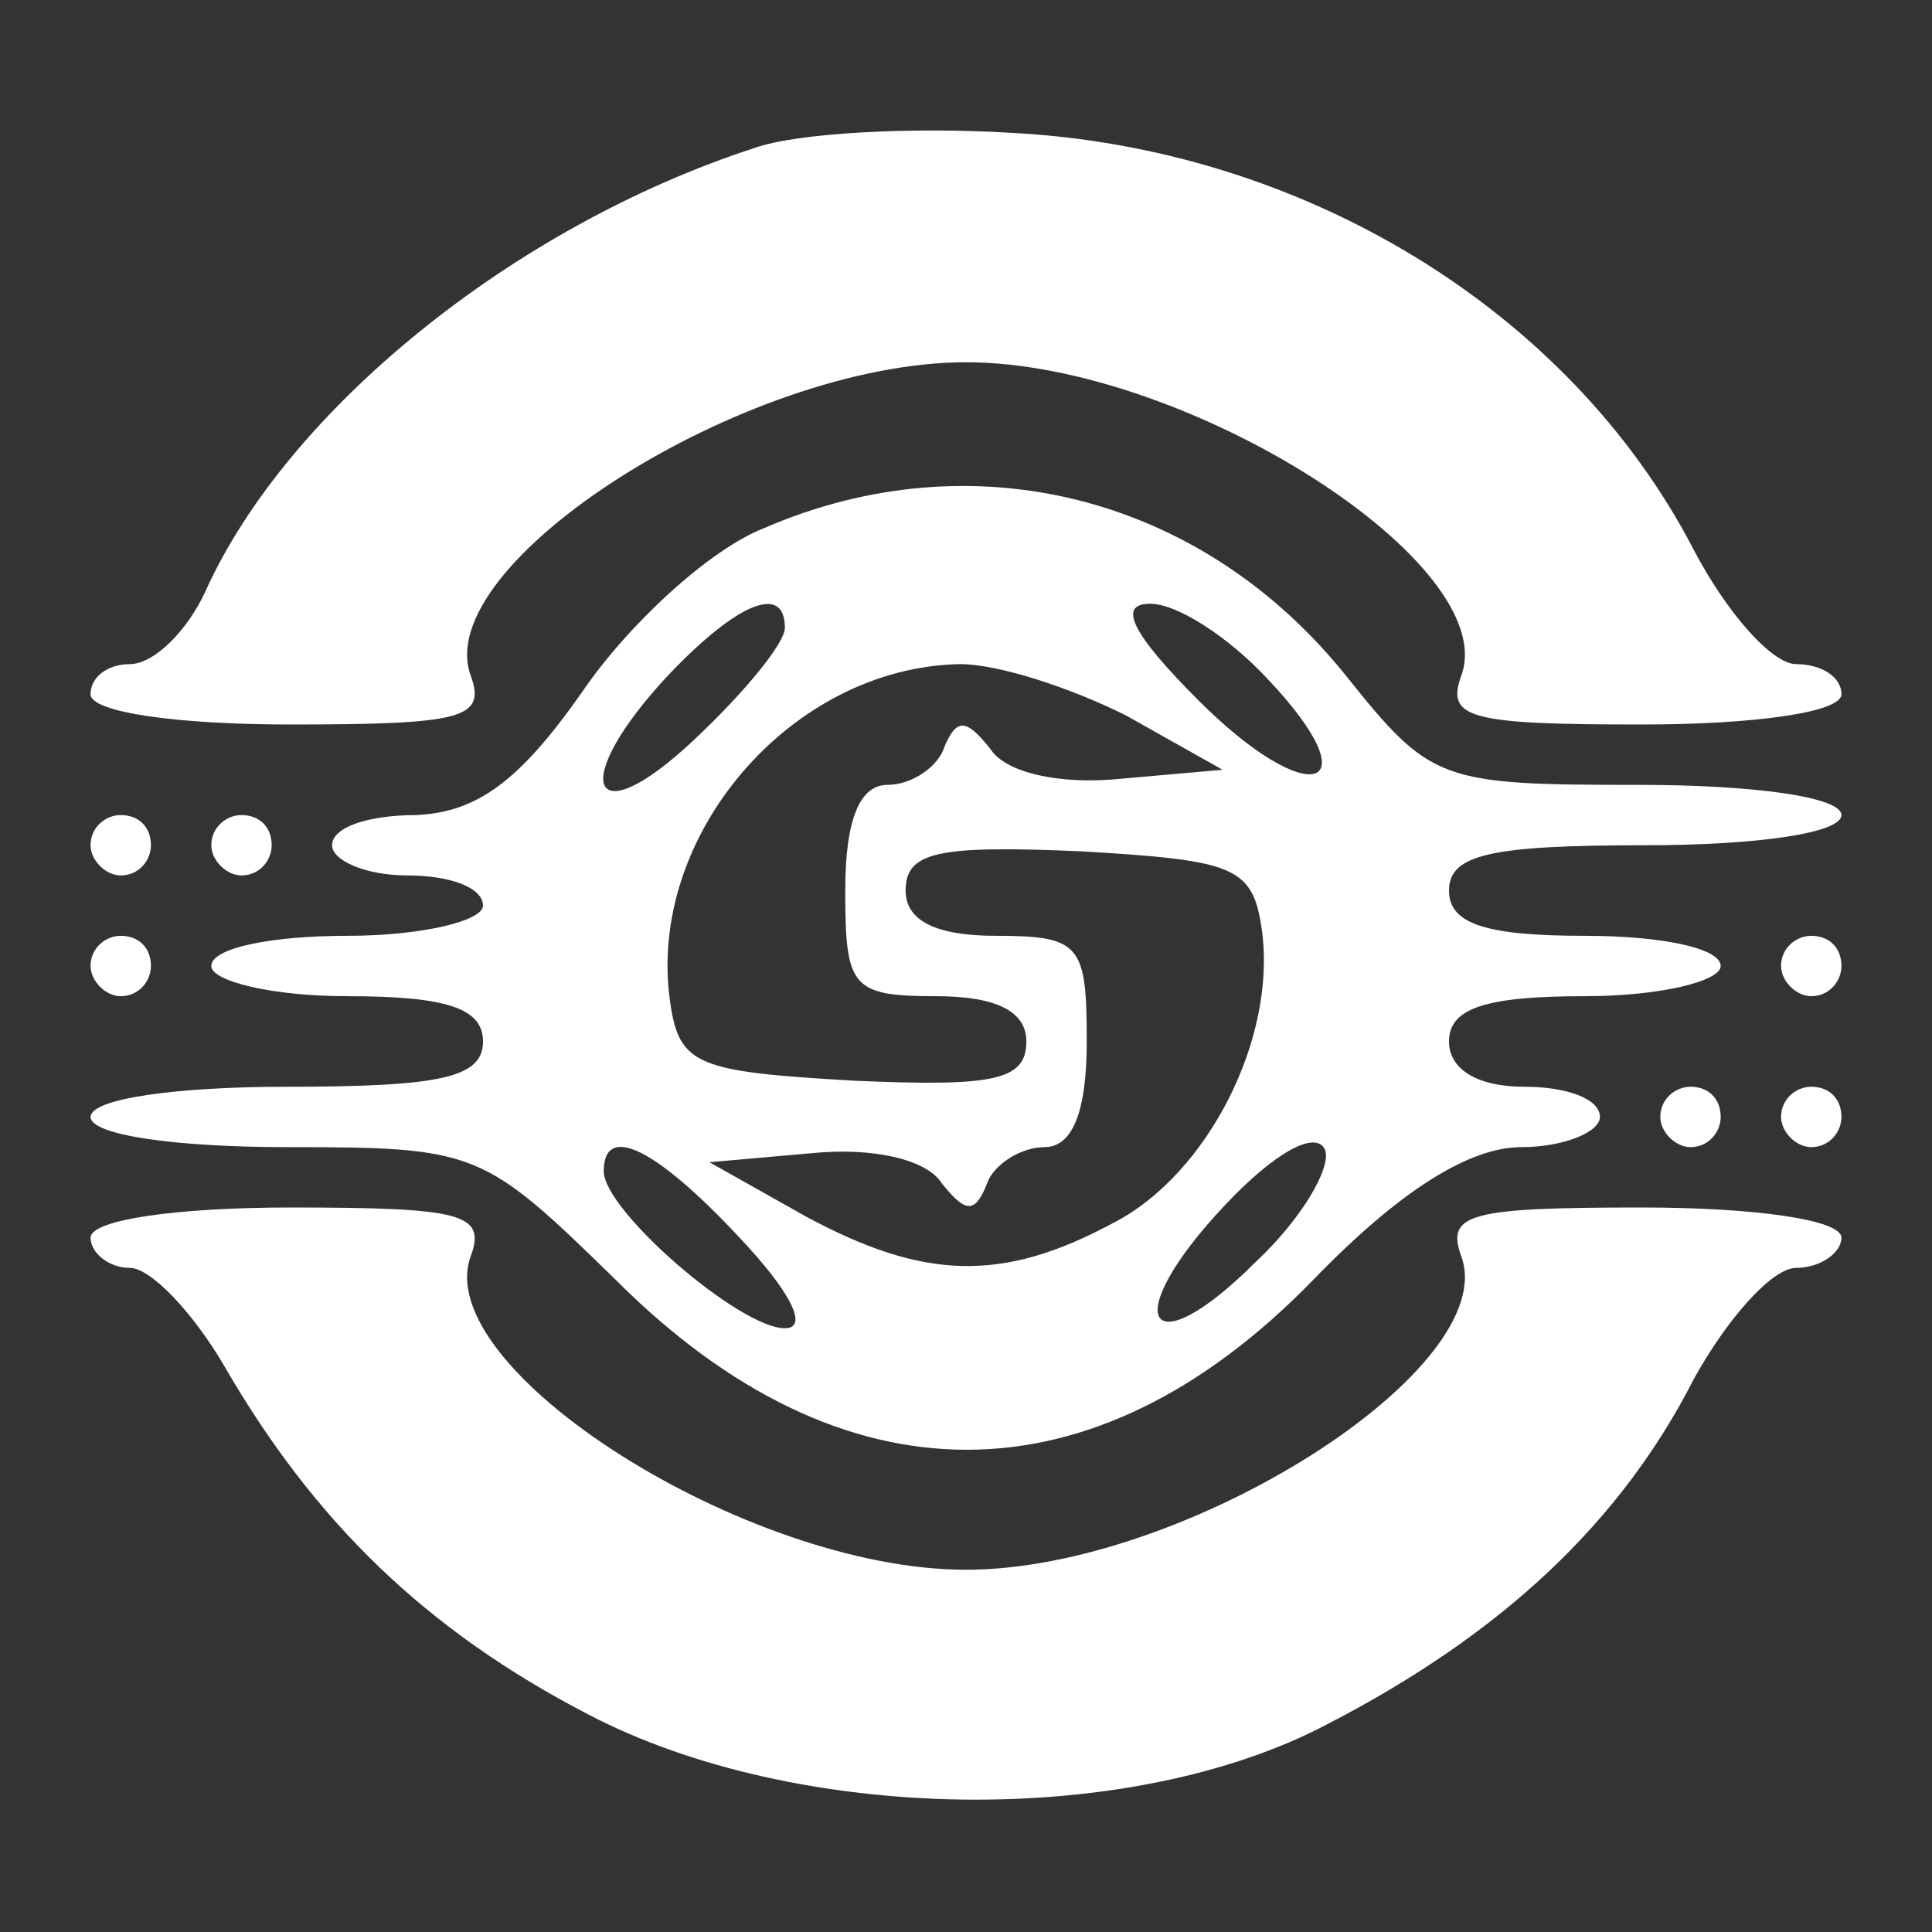 <?xml version="1.0" standalone="no"?>
<!DOCTYPE svg PUBLIC "-//W3C//DTD SVG 20010904//EN"
 "http://www.w3.org/TR/2001/REC-SVG-20010904/DTD/svg10.dtd">
<svg version="1.0" xmlns="http://www.w3.org/2000/svg"
 width="64pt" height="64pt" viewBox="0 0 64 64"
 preserveAspectRatio="xMidYMid meet">

<rect x="0" y="0" width="64" height="64" fill="#333333" stroke="none"/>

<g transform="translate(0,64) scale(0.1,-0.1)"
fill="#ffffff" stroke="none">
<path d="M250 591 c-80 -26 -155 -87 -182 -147 -6 -13 -17 -24 -25 -24 -7 0
-13 -4 -13 -10 0 -6 29 -10 66 -10 57 0 65 2 60 16 -14 37 91 104 164 104 73
0 178 -67 164 -104 -5 -14 3 -16 60 -16 37 0 66 4 66 10 0 6 -7 10 -15 10 -8
0 -23 17 -34 38 -41 79 -129 133 -226 138 -33 2 -71 0 -85 -5z"/>
<path d="M253 465 c-18 -7 -45 -32 -60 -54 -21 -30 -35 -40 -55 -41 -16 0 -28
-4 -28 -10 0 -5 11 -10 25 -10 14 0 25 -4 25 -10 0 -5 -20 -10 -45 -10 -25 0
-45 -4 -45 -10 0 -5 20 -10 45 -10 33 0 45 -4 45 -15 0 -12 -14 -15 -65 -15
-37 0 -65 -4 -65 -10 0 -6 28 -10 65 -10 63 0 65 -1 109 -44 75 -75 158 -75
231 0 29 30 52 44 69 44 14 0 26 5 26 10 0 6 -11 10 -25 10 -16 0 -25 6 -25
15 0 11 12 15 45 15 25 0 45 5 45 10 0 6 -20 10 -45 10 -33 0 -45 4 -45 15 0
12 14 15 65 15 37 0 65 4 65 10 0 6 -29 10 -67 10 -66 0 -69 1 -97 36 -48 60
-124 79 -193 49z m7 -33 c0 -5 -13 -21 -30 -37 -35 -33 -42 -14 -8 22 22 23
38 30 38 15z m160 -17 c35 -37 14 -44 -23 -7 -22 22 -27 32 -16 32 9 0 26 -11
39 -25z m-47 -12 l32 -18 -34 -3 c-20 -2 -38 2 -43 10 -8 10 -11 10 -15 1 -2
-7 -11 -13 -19 -13 -9 0 -14 -11 -14 -35 0 -32 2 -35 30 -35 20 0 30 -5 30
-15 0 -13 -11 -15 -57 -13 -52 3 -58 5 -61 26 -8 55 40 111 96 112 13 0 37 -8
55 -17z m45 -71 c5 -36 -18 -81 -49 -97 -37 -20 -63 -19 -102 2 l-32 18 34 3
c20 2 38 -2 43 -10 8 -10 11 -10 15 0 2 6 11 12 19 12 9 0 14 11 14 35 0 32
-2 35 -30 35 -20 0 -30 5 -30 15 0 13 11 15 58 13 51 -3 57 -5 60 -26z m-2
-110 c-36 -36 -46 -19 -10 19 16 17 30 25 33 18 2 -6 -8 -23 -23 -37z m-171 8
c17 -18 23 -30 15 -30 -15 0 -60 39 -60 52 0 16 17 8 45 -22z"/>
<path d="M30 360 c0 -5 5 -10 10 -10 6 0 10 5 10 10 0 6 -4 10 -10 10 -5 0
-10 -4 -10 -10z"/>
<path d="M70 360 c0 -5 5 -10 10 -10 6 0 10 5 10 10 0 6 -4 10 -10 10 -5 0
-10 -4 -10 -10z"/>
<path d="M30 320 c0 -5 5 -10 10 -10 6 0 10 5 10 10 0 6 -4 10 -10 10 -5 0
-10 -4 -10 -10z"/>
<path d="M590 320 c0 -5 5 -10 10 -10 6 0 10 5 10 10 0 6 -4 10 -10 10 -5 0
-10 -4 -10 -10z"/>
<path d="M550 270 c0 -5 5 -10 10 -10 6 0 10 5 10 10 0 6 -4 10 -10 10 -5 0
-10 -4 -10 -10z"/>
<path d="M590 270 c0 -5 5 -10 10 -10 6 0 10 5 10 10 0 6 -4 10 -10 10 -5 0
-10 -4 -10 -10z"/>
<path d="M30 230 c0 -5 6 -10 13 -10 7 0 21 -15 31 -32 30 -52 67 -88 121
-116 69 -36 179 -38 245 -3 58 30 97 67 121 114 11 20 26 37 34 37 8 0 15 5
15 10 0 6 -29 10 -66 10 -57 0 -65 -2 -60 -16 14 -37 -91 -104 -164 -104 -73
0 -178 67 -164 104 5 14 -3 16 -60 16 -37 0 -66 -4 -66 -10z"/>
</g>
</svg>
